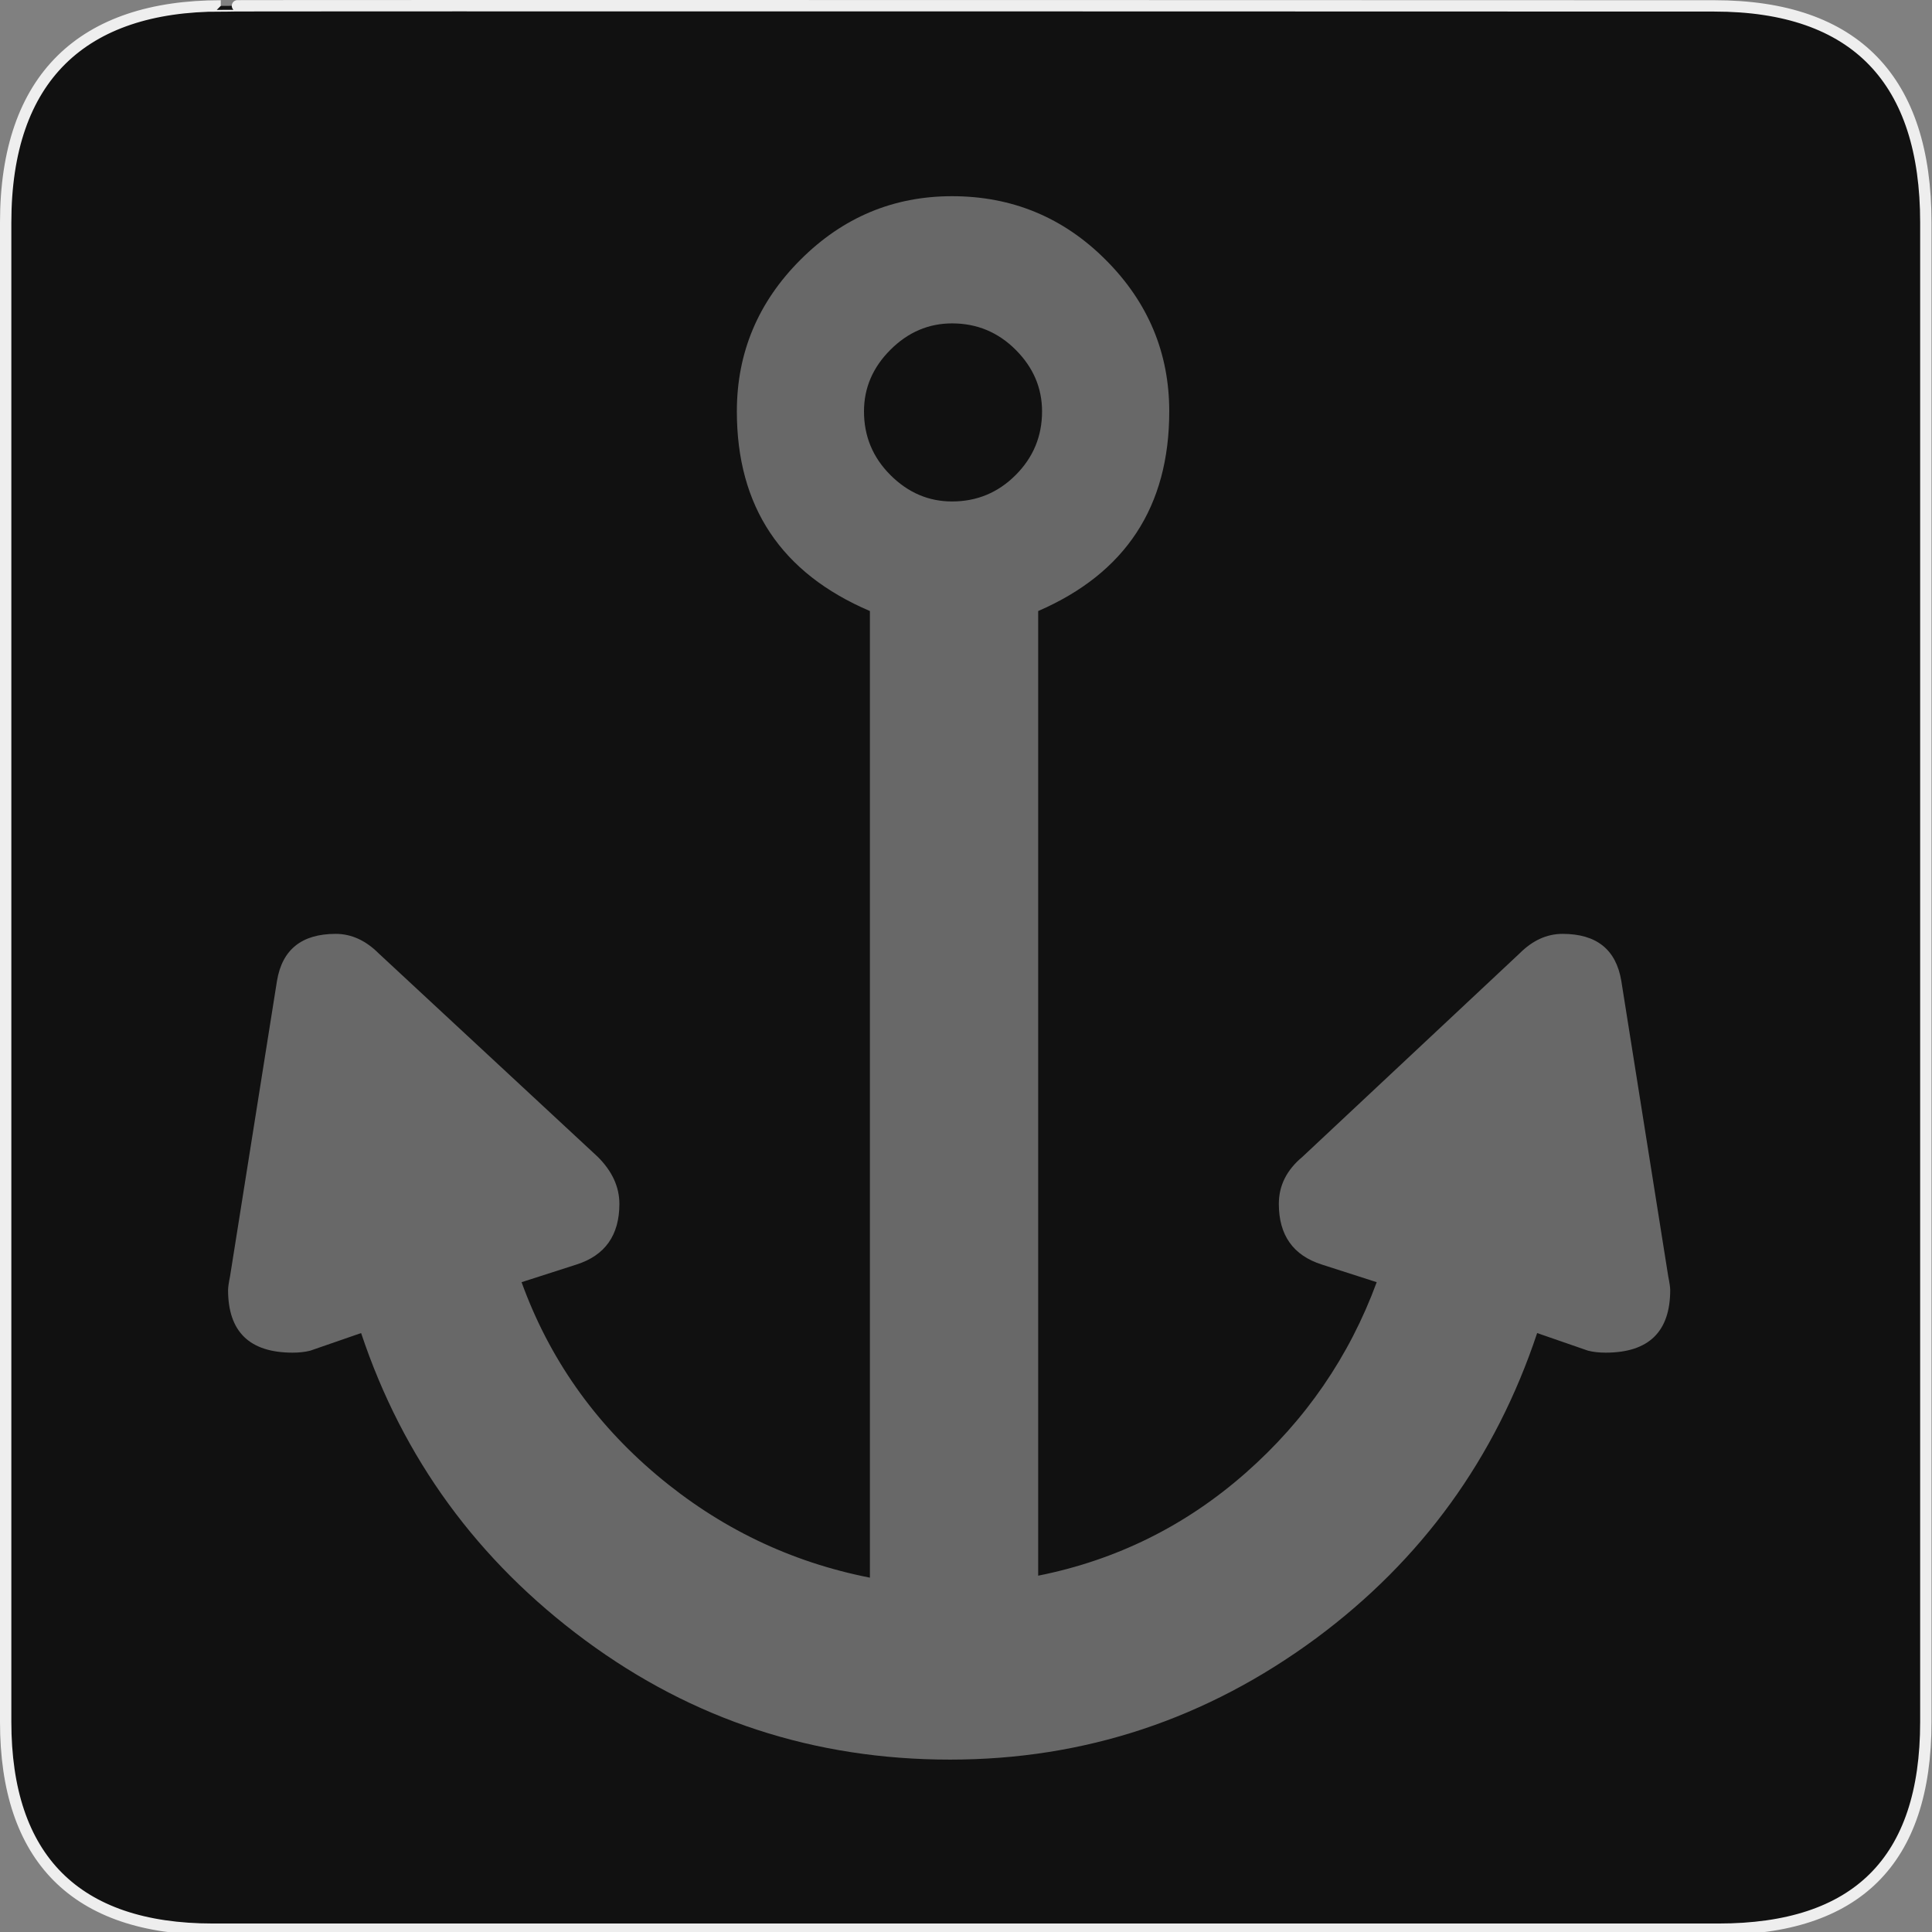 <svg width="580" height="580" viewBox="0 0 580 580" fill="none" xmlns="http://www.w3.org/2000/svg">
<rect x="0" y="0" width="580" height="580" fill="#808080" stroke="none"/>
<g clip-path="url(#clip0)">
<path d="M66.275 1.768C24.94 1.768 1.704 23.139 1.704 66.804V516.927C1.704 557.771 22.599 579.156 63.896 579.156H515.92C557.227 579.156 578.149 558.841 578.149 516.927V66.804C578.149 24.203 557.227 1.768 514.628 1.768C514.624 1.768 66.133 1.625 66.275 1.768Z" fill="#111111" stroke="#EEEEEE" stroke-width="3.408"/>
<path opacity="0.364" d="M285.817 150.542C278.766 150.543 272.596 147.899 267.308 142.61C262.019 137.322 259.375 130.955 259.375 123.508C259.375 116.458 262.019 110.291 267.308 105.008C272.596 99.726 278.766 97.084 285.817 97.084C293.263 97.084 299.627 99.726 304.91 105.008C310.192 110.291 312.833 116.458 312.833 123.508C312.833 130.955 310.192 137.322 304.91 142.61C299.627 147.899 293.263 150.543 285.817 150.542ZM486.726 294.461C485.16 285.055 479.285 280.352 469.103 280.352C464.394 280.352 460.086 282.312 456.178 286.232L390.959 347.328C386.262 351.236 383.914 355.933 383.914 361.418C383.914 370.824 388.222 376.895 396.839 379.632L413.297 384.921C405.074 407.246 391.954 426.338 373.938 442.198C355.921 458.057 335.164 468.335 311.668 473.032V183.439C337.901 172.073 351.018 152.096 351.018 123.508C351.018 105.893 344.654 90.72 331.926 77.992C319.197 65.264 303.828 58.9 285.817 58.899C268.189 58.9 253.014 65.264 240.292 77.992C227.569 90.72 221.208 105.893 221.208 123.508C221.208 152.096 234.522 172.073 261.15 183.439V473.624C237.259 468.927 215.913 458.646 197.114 442.78C178.315 426.915 164.804 407.628 156.581 384.921L173.038 379.632C181.643 376.895 185.945 370.824 185.946 361.418C185.945 356.327 183.794 351.63 179.492 347.328L113.7 286.232C109.78 282.312 105.471 280.352 100.774 280.352C90.592 280.352 84.718 285.055 83.152 294.461L69.061 383.164C68.667 385.112 68.47 386.48 68.47 387.269C68.47 399.806 74.929 406.075 87.849 406.075C89.809 406.075 91.572 405.878 93.137 405.483L108.411 400.195C120.948 437.794 143.369 468.535 175.673 492.42C207.978 516.305 244.495 528.247 285.226 528.247C325.561 528.247 362.18 516.111 395.083 491.838C426.801 468.341 448.929 437.794 461.466 400.195L476.74 405.483C478.305 405.878 480.068 406.075 482.029 406.075C494.948 406.075 501.407 399.806 501.408 387.269C501.407 386.48 501.21 385.112 500.816 383.164L486.726 294.461Z" fill="white"/>
</g>
<defs>
<clipPath id="clip0">
<path d="M0 0H580V580H0V0Z" fill="white"/>
</clipPath>
</defs>
</svg>
